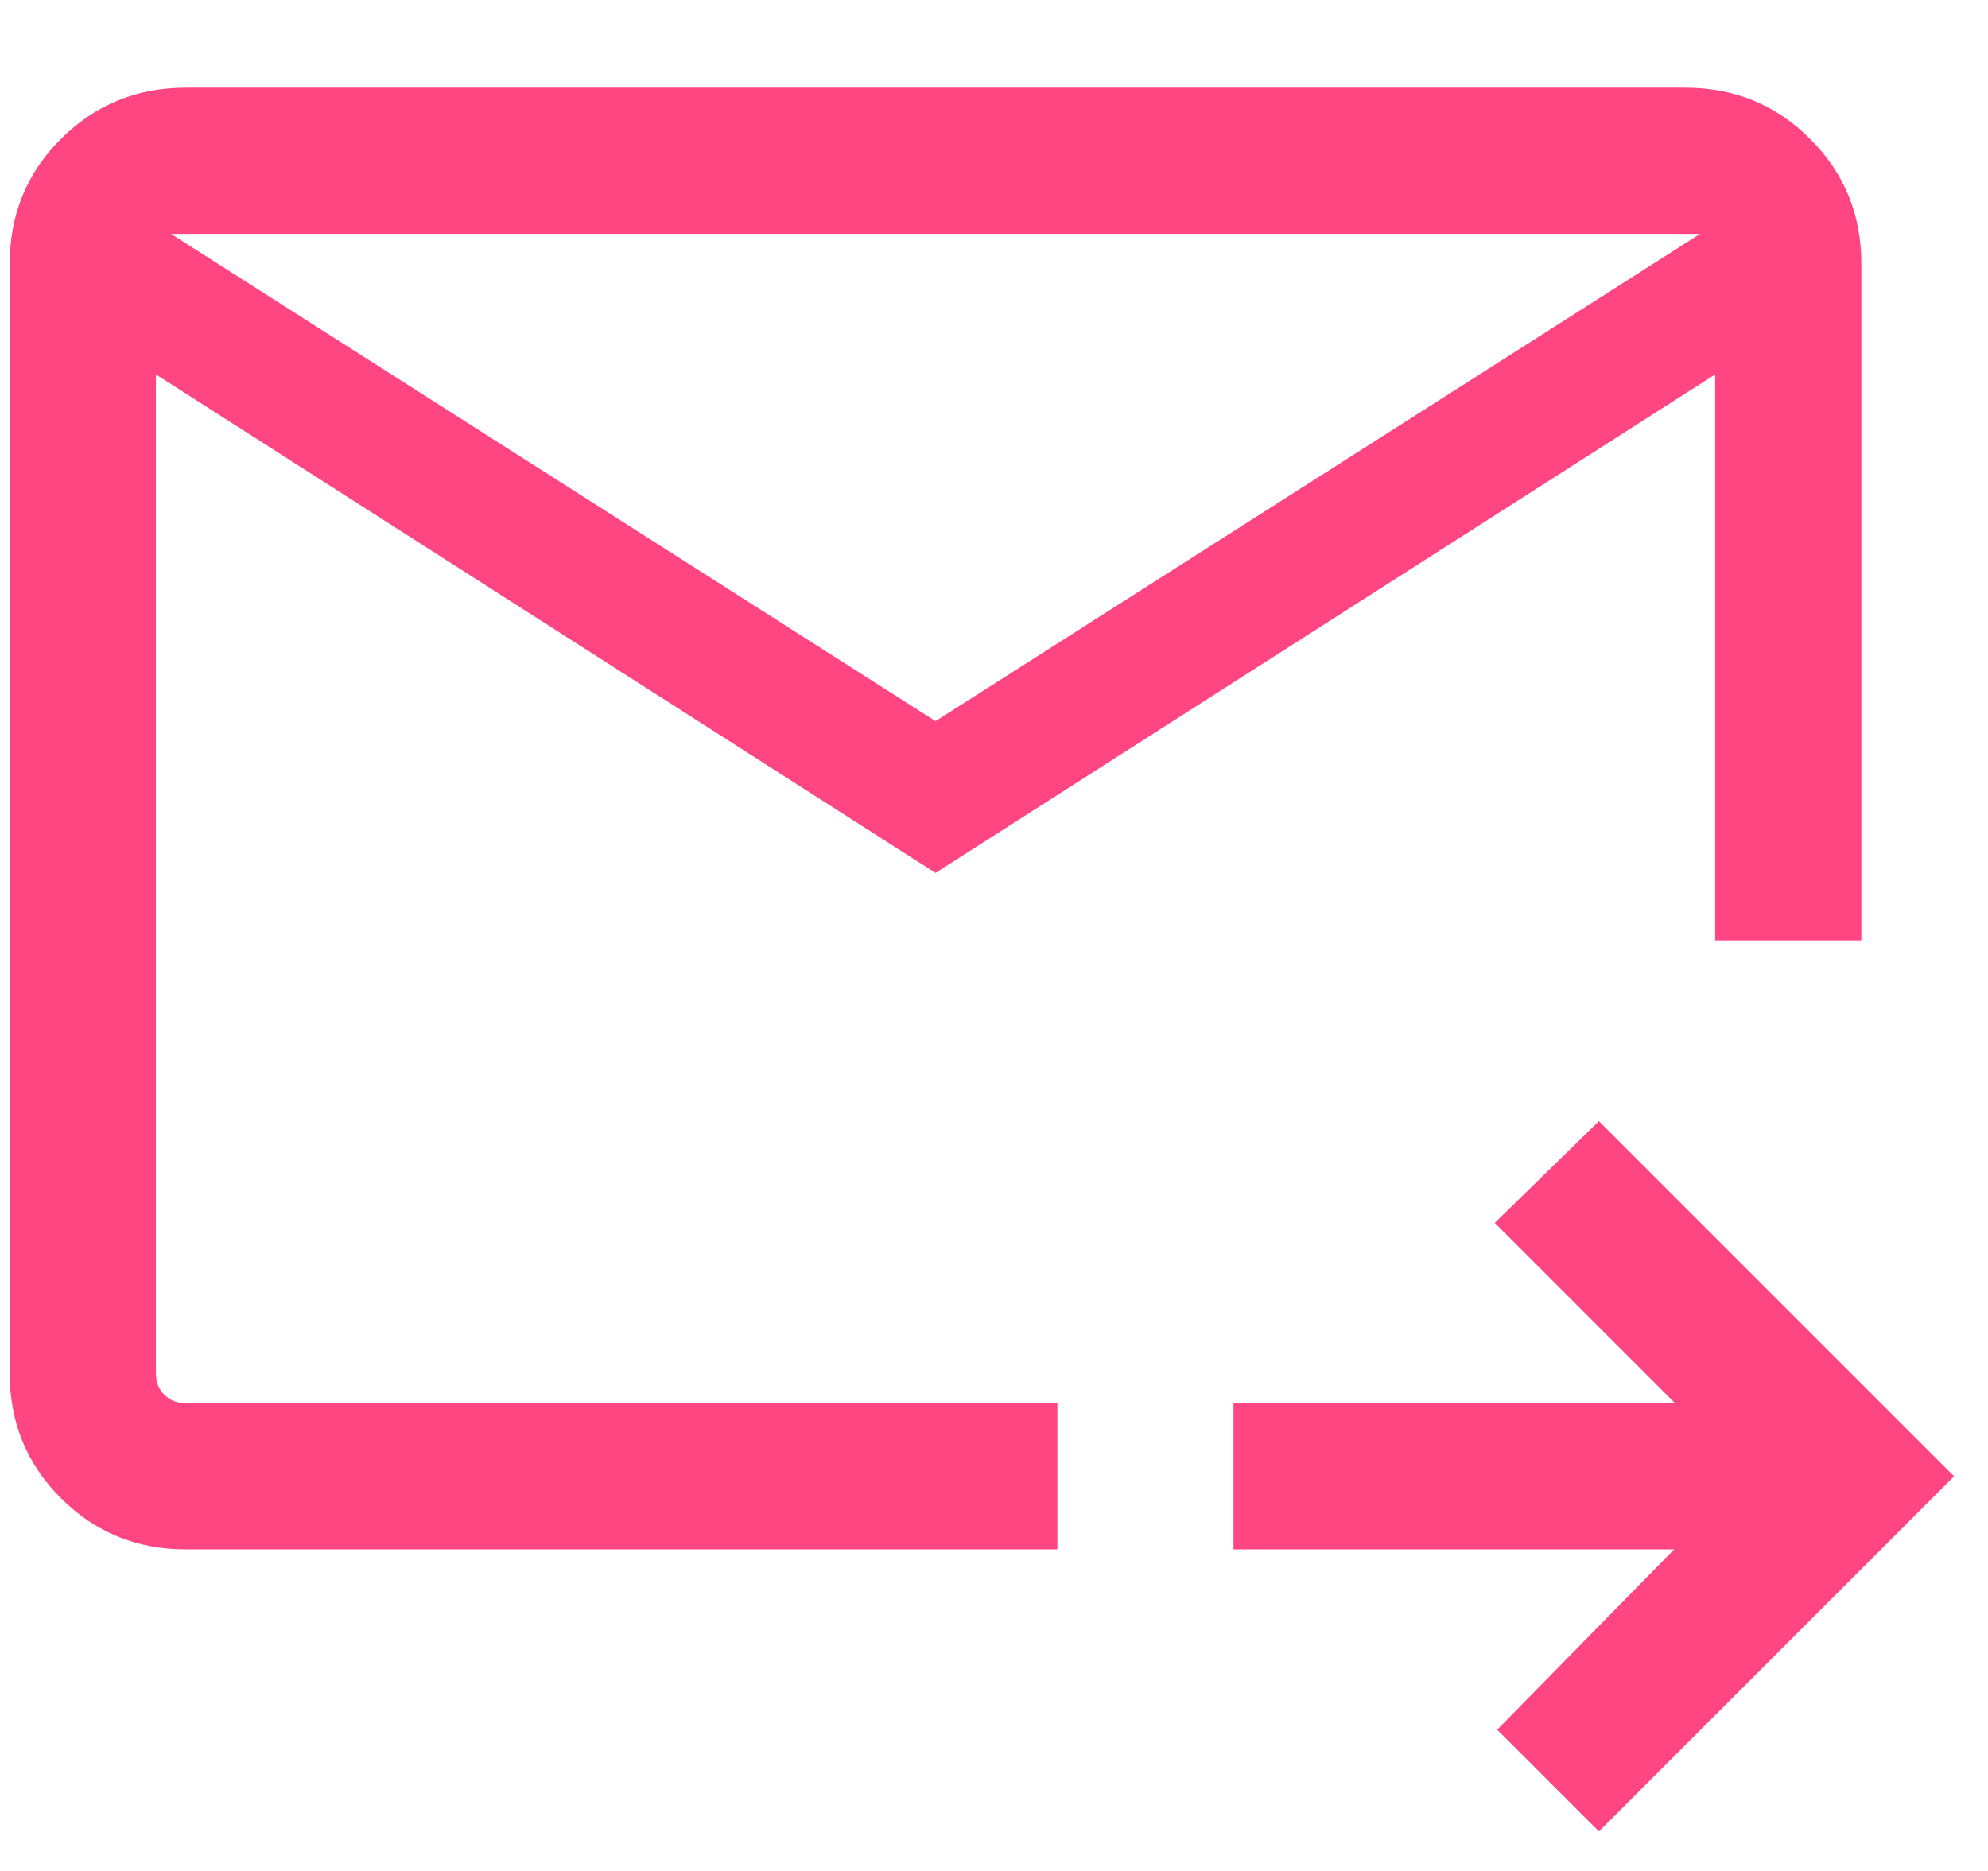 <svg width="17" height="16" viewBox="0 0 17 16" fill="none" xmlns="http://www.w3.org/2000/svg">
<path d="M8 7.465L1.333 3.202V11.743C1.333 11.818 1.357 11.88 1.405 11.928C1.454 11.976 1.515 12 1.59 12H9.042V13.25H1.59C1.169 13.25 0.813 13.104 0.521 12.812C0.229 12.521 0.083 12.165 0.083 11.743V2.256C0.083 1.835 0.229 1.479 0.521 1.188C0.813 0.896 1.169 0.75 1.59 0.75H14.41C14.831 0.75 15.188 0.896 15.479 1.188C15.771 1.479 15.917 1.835 15.917 2.256V8.042H14.667V3.202L8 7.465ZM8 6.167L14.538 2H1.462L8 6.167ZM13.673 15.662L12.803 14.792L14.316 13.25H10.548V12H14.324L12.782 10.458L13.673 9.588L16.71 12.625L13.673 15.662ZM1.333 3.202V12.697V8.042V8.144V2V3.202Z" fill="#FF4683"/>
</svg>

